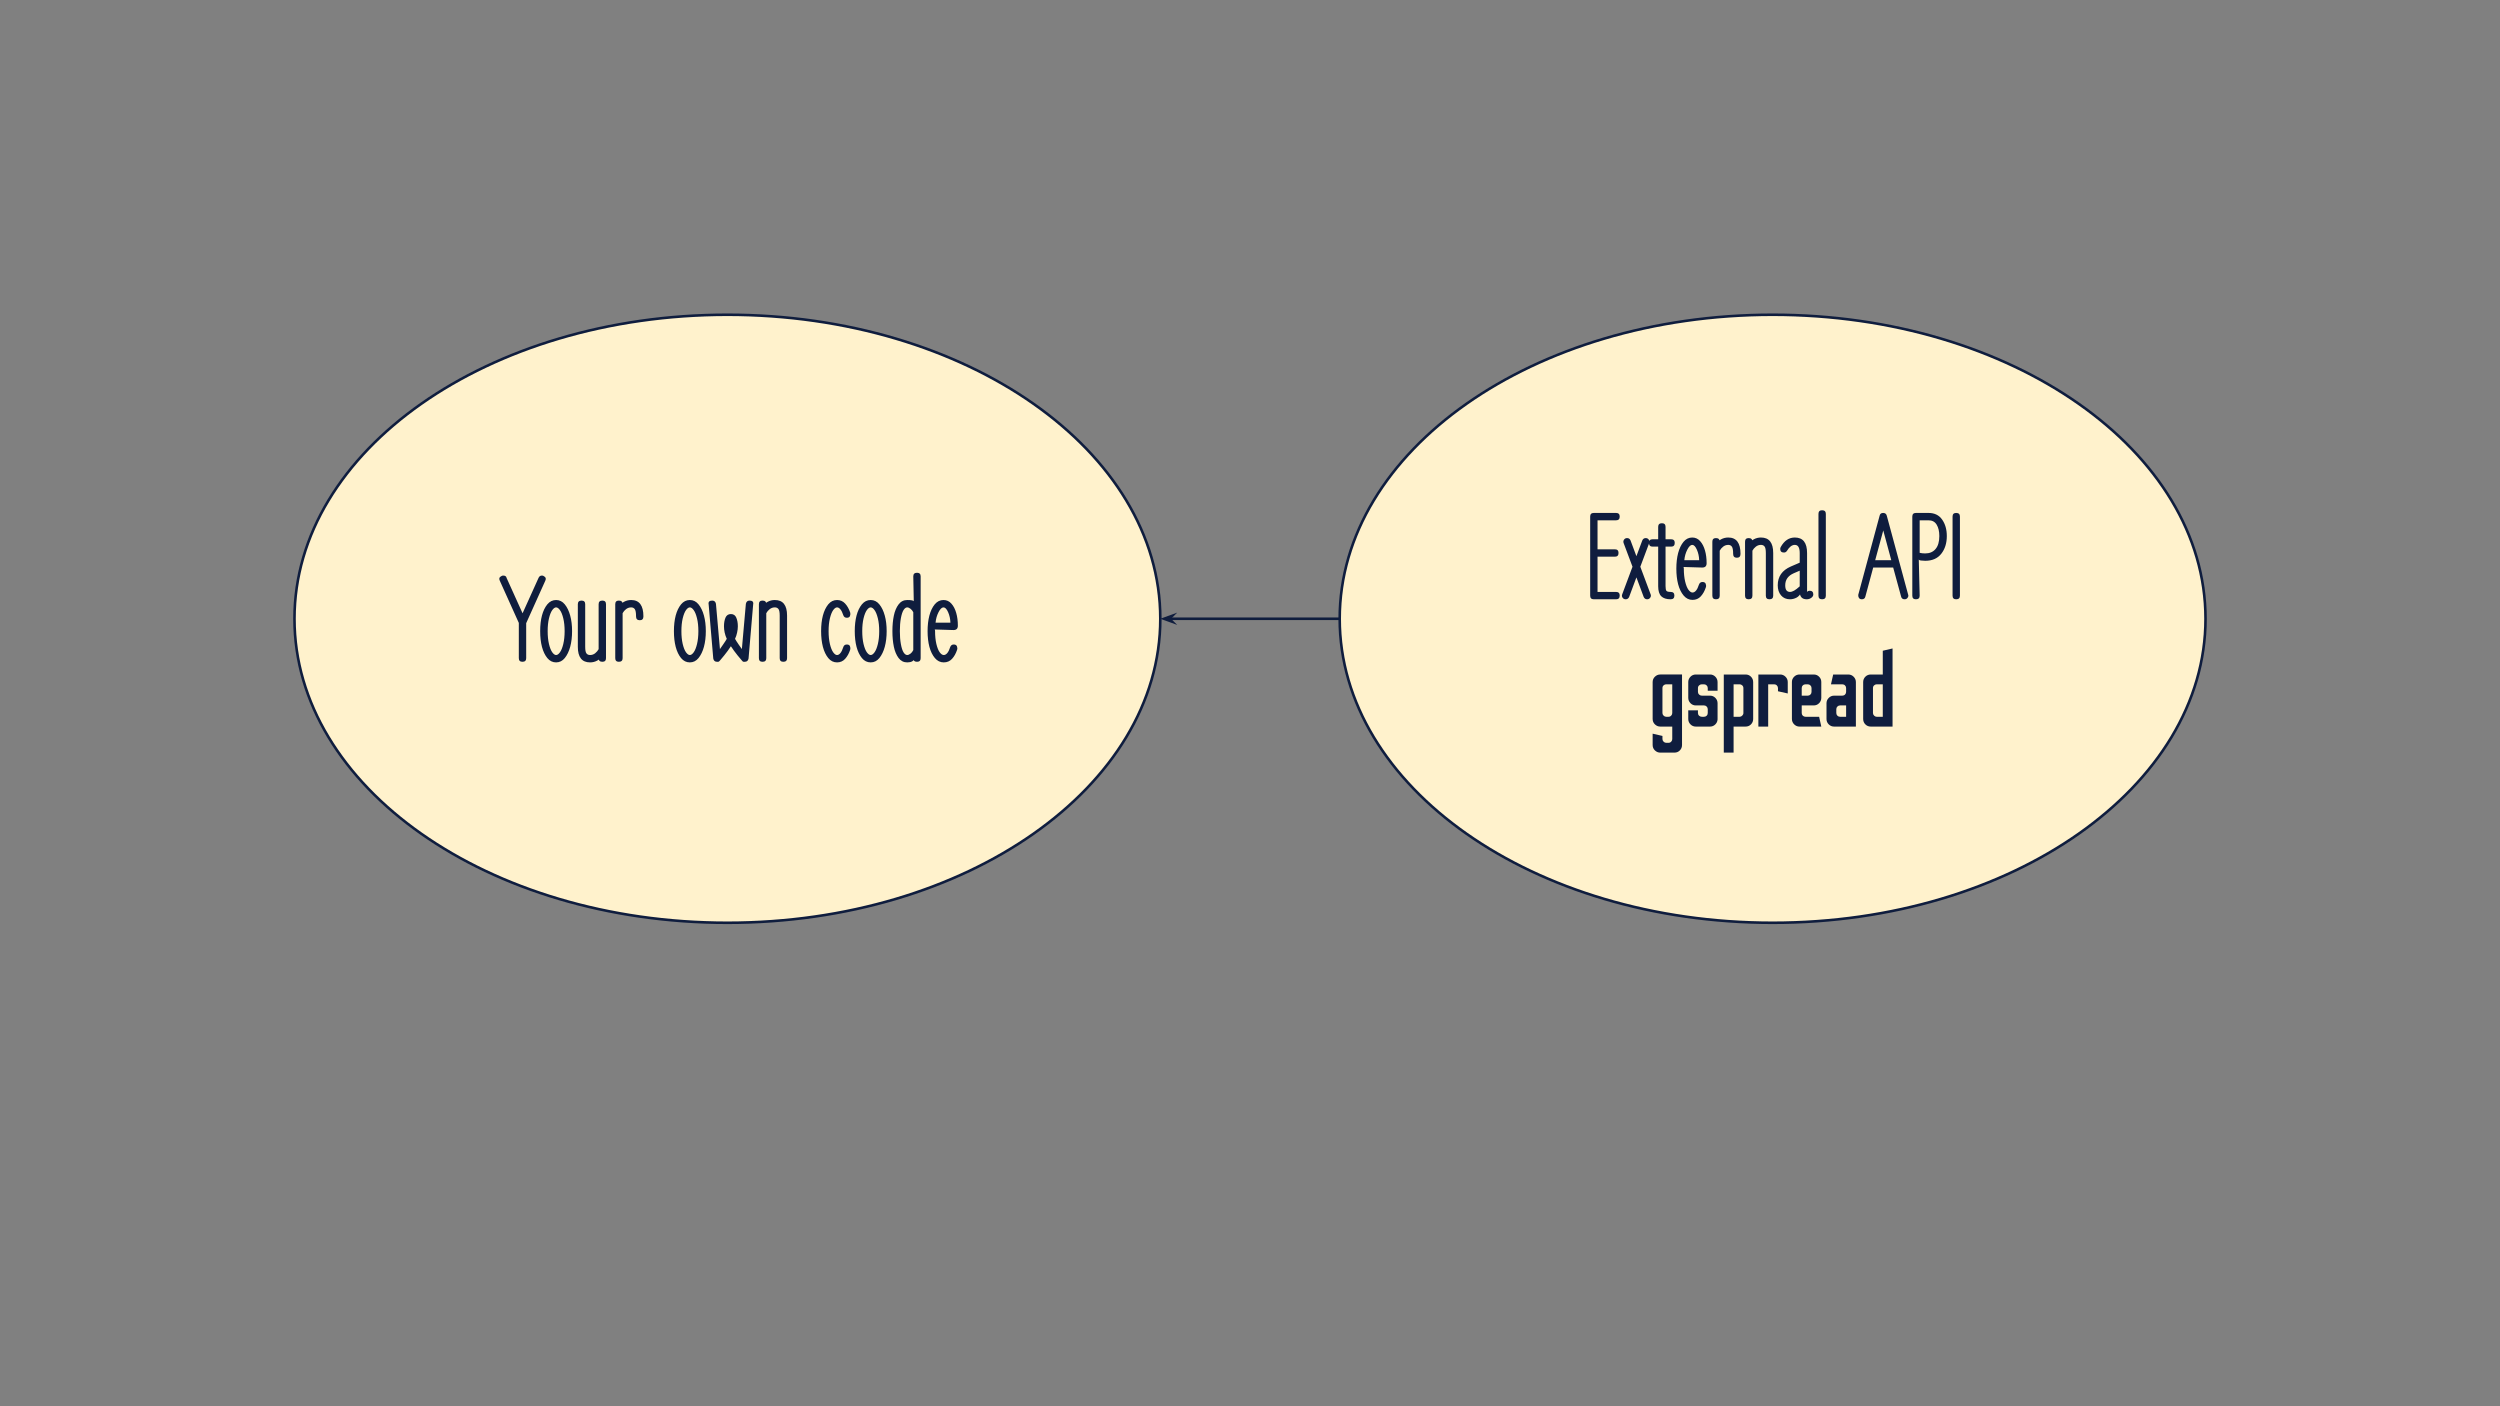 <svg version="1.1" viewBox="0.0 0.0 960.0 540.0" fill="none" stroke="none" stroke-linecap="square" stroke-miterlimit="10" xmlns:xlink="http://www.w3.org/1999/xlink" xmlns="http://www.w3.org/2000/svg"><rect x="0.0" y="0.0" width="960.0" height="540.0" fill="#808080" stroke="none"/><clipPath id="g1316a2c980f_0_7.0"><path d="m0 0l960.0 0l0 540.0l-960.0 0l0 -540.0z" clip-rule="nonzero"/></clipPath><g clip-path="url(#g1316a2c980f_0_7.0)"><path fill="none" d="m0 0l960.0 0l0 540.0l-960.0 0z" fill-rule="evenodd"/><path fill="#fff2cc" d="m514.444 237.606l0 0c0 -64.474 74.427 -116.74 166.236 -116.74l0 0c91.81 0 166.236 52.266 166.236 116.74l0 0c0 64.474 -74.427 116.74 -166.236 116.74l0 0c-91.81 0 -166.236 -52.266 -166.236 -116.74z" fill-rule="evenodd"/><path stroke="#0f1d3e" stroke-width="1.0" stroke-linejoin="round" stroke-linecap="butt" d="m514.444 237.606l0 0c0 -64.474 74.427 -116.74 166.236 -116.74l0 0c91.81 0 166.236 52.266 166.236 116.74l0 0c0 64.474 -74.427 116.74 -166.236 116.74l0 0c-91.81 0 -166.236 -52.266 -166.236 -116.74z" fill-rule="evenodd"/><path fill="#0f1d3e" d="m612.016 230.126q-1.391 0 -1.391 -1.391l0 -30.375q0 -1.391 1.391 -1.391l8.562 0q1.391 0 1.391 1.391q0 1.438 -1.391 1.438l-7.125 0l0 11.141l6.672 0q1.391 0 1.391 1.391q0 1.438 -1.391 1.438l-6.672 0l0 13.531l7.125 0q1.391 0 1.391 1.391q0 1.438 -1.391 1.438l-8.562 0zm12.241 0q-0.75 0 -1.188 -0.609q-0.422 -0.609 -0.141 -1.312l3.953 -10.578l-3.406 -9.078q-0.266 -0.688 0.141 -1.297q0.406 -0.625 1.188 -0.625q0.938 0 1.328 0.922l2.25 6.031l2.25 -6.031q0.391 -0.922 1.328 -0.922q0.781 0 1.188 0.625q0.406 0.609 0.141 1.297l-3.406 9.078l3.953 10.578q0.281 0.703 -0.156 1.312q-0.422 0.609 -1.172 0.609q-0.922 0 -1.328 -0.891l-2.797 -7.516l-2.797 7.516q-0.406 0.891 -1.328 0.891zm17.263 0q-2.422 0 -3.609 -1.172q-1.172 -1.188 -1.172 -3.844l0 -15.203l-2.141 0q-1.391 0 -1.391 -1.438q0 -1.391 1.391 -1.391l2.141 0l0 -4.766q0 -1.391 1.438 -1.391q1.391 0 1.391 1.391l0 4.766l2.141 0q1.391 0 1.391 1.391q0 1.438 -1.391 1.438l-2.141 0l0 15.156q0 1.438 0.359 1.844q0.375 0.391 1.594 0.391q1.438 0 1.438 1.391q0 1.438 -1.438 1.438zm8.398 0.234q-1.984 0 -3.406 -1.672q-1.406 -1.688 -2.109 -4.328q-0.688 -2.656 -0.688 -6.0q0 -3.344 0.688 -5.984q0.703 -2.656 2.062 -4.312q1.375 -1.656 3.359 -1.656q1.828 0 3.047 1.406q1.234 1.391 1.844 3.578q0.625 2.172 0.625 4.875q0 1.672 -1.672 1.672l-7.297 -0.219q0.219 -0.016 0.219 0.641q0 2.781 0.5 4.922q0.516 2.141 1.281 3.203q0.781 1.047 1.547 1.047q0.734 0 1.359 -0.75q0.641 -0.766 1.094 -2.219q0.359 -1.078 1.391 -1.078q0.969 0 1.234 0.719q0.266 0.703 0.062 1.297q-0.688 2.125 -1.953 3.5q-1.25 1.359 -3.188 1.359zm-0.094 -21.125q-0.969 0 -1.906 1.844q-0.938 1.828 -1.141 4.031l5.703 0q-0.062 -2.172 -0.875 -4.016q-0.812 -1.859 -1.781 -1.859zm9.106 20.891q-1.391 0 -1.391 -1.391l0 -20.719q0 -1.391 1.391 -1.391q1.438 0 1.438 1.391l-0.438 0.172q-0.25 -0.438 1.0 -1.109q1.25 -0.672 2.719 -0.672q4.703 0 4.703 6.281q0 1.484 -1.391 1.484q-1.438 0 -1.438 -1.484q0 -2.141 -0.5 -2.797q-0.484 -0.656 -1.375 -0.656q-1.078 0 -1.953 0.672q-0.859 0.672 -1.328 1.562l0 17.266q0 1.391 -1.438 1.391zm12.556 0q-1.391 0 -1.391 -1.391l0 -20.719q0 -1.391 1.391 -1.391q1.438 0 1.438 1.391l-0.438 0.172q-0.25 -0.438 1.0 -1.109q1.25 -0.672 2.719 -0.672q4.703 0 4.703 5.969l0 16.359q0 1.391 -1.438 1.391q-1.391 0 -1.391 -1.391l0 -16.359q0 -1.891 -0.484 -2.516q-0.484 -0.625 -1.391 -0.625q-1.078 0 -1.953 0.672q-0.859 0.672 -1.328 1.562l0 17.266q0 1.391 -1.438 1.391zm15.869 0q-2.156 0 -3.438 -1.5q-1.266 -1.5 -1.266 -3.875q0 -5.016 5.0 -7.203l3.438 -1.484l0 -3.688q0 -3.141 -1.875 -3.141q-1.641 0 -3.016 2.281q-0.422 0.656 -1.156 0.656q-1.438 0 -1.438 -1.391q0 -0.375 0.219 -0.766q2.031 -3.609 5.391 -3.609q4.703 0 4.703 5.969l0 14.812q-0.125 0.234 -0.125 0.109q0.062 0 0.109 -0.031q0.406 -0.422 0.969 -0.422q1.438 0 1.438 1.438q0 0.578 -0.406 0.969q-0.859 0.875 -2.109 0.875q-2.703 0 -2.703 -2.938l0.719 0q-0.734 1.688 -1.953 2.312q-1.219 0.625 -2.5 0.625zm-1.828 -5.375q0 1.344 0.484 1.953q0.484 0.594 1.344 0.594q0.703 0 1.594 -0.5q0.891 -0.5 2.141 -1.641l0 -6.016l-2.281 0.984q-3.281 1.422 -3.281 4.625zm14.153 5.375q-1.391 0 -1.391 -1.391l0 -31.406q0 -1.391 1.391 -1.391q1.438 0 1.438 1.391l0 31.406q0 1.391 -1.438 1.391zm15.27 0q-0.828 0 -1.156 -0.594q-0.312 -0.594 -0.219 -1.141l8.188 -30.328q0.219 -1.094 1.359 -1.094q1.141 0 1.406 1.078l8.188 30.25q0.25 0.578 -0.172 1.203q-0.406 0.625 -1.172 0.625q-1.125 0 -1.359 -1.078l-3.031 -11.109l-7.672 0l-3.0 11.109q-0.234 1.078 -1.359 1.078zm5.125 -15.016l6.172 0l-3.078 -11.422l-3.094 11.422zm15.641 15.016q-1.391 0 -1.391 -1.391l0 -30.375q0 -1.391 1.391 -1.391l4.844 0q3.438 0 5.219 2.547q1.797 2.547 1.797 6.328q0 4.094 -2.125 6.797q-2.125 2.703 -6.156 2.703q-0.781 0 -1.656 -0.109q-0.859 -0.125 -0.828 -0.484l0.344 13.984q0 1.391 -1.438 1.391zm4.844 -30.328l-3.406 0l0 12.484q0.906 0.234 2.141 0.234q2.516 0 3.953 -1.688q1.453 -1.703 1.453 -4.984q0 -2.688 -1.016 -4.359q-1.016 -1.688 -3.125 -1.688zm10.613 30.328q-1.391 0 -1.391 -1.391l0 -30.375q0 -1.391 1.391 -1.391q1.438 0 1.438 1.391l0 30.375q0 1.391 -1.438 1.391z" fill-rule="nonzero"/><path fill="#0f1d3e" d="m637.536 289.006q-1.156 0 -2.047 -0.844q-0.875 -0.844 -0.875 -2.078l0 -4.359l3.766 0.875l0 1.203q0 0.562 0.438 1.0q0.438 0.438 1.0 0.438l0.891 0q0.625 0 1.031 -0.438q0.406 -0.438 0.406 -1.0l0 -4.797l-4.609 0q-1.156 0 -2.047 -0.844q-0.875 -0.844 -0.875 -2.078l0 -14.156q0 -1.234 0.875 -2.078q0.891 -0.844 2.047 -0.844l8.359 0l0 27.078q0 1.234 -0.844 2.078q-0.828 0.844 -2.078 0.844l-5.438 0zm2.281 -13.766l0.891 0q0.625 0 1.031 -0.438q0.406 -0.438 0.406 -1.0l0 -11.031l-2.328 0q-0.562 0 -1.0 0.406q-0.438 0.391 -0.438 1.031l0 9.594q0 0.562 0.438 1.0q0.438 0.438 1.0 0.438zm11.367 3.766q-1.203 0 -2.047 -0.859q-0.844 -0.859 -0.844 -2.062l0 -3.312l3.719 0l0 1.031q0 0.609 0.438 1.031q0.453 0.406 1.047 0.406l0.844 0q0.594 0 1.016 -0.406q0.422 -0.422 0.422 -1.031l0 -1.484q0 -0.594 -0.422 -1.016q-0.422 -0.422 -1.016 -0.422l-3.156 0q-1.203 0 -2.047 -0.859q-0.844 -0.859 -0.844 -2.062l0 -6.031q0 -1.203 0.844 -2.062q0.844 -0.859 2.047 -0.859l5.469 0q1.203 0 2.047 0.859q0.844 0.859 0.844 2.062l0 3.312l-3.766 0l0 -1.031q0 -0.609 -0.422 -1.016q-0.422 -0.422 -1.016 -0.422l-0.844 0q-0.594 0 -1.047 0.422q-0.438 0.406 -0.438 1.016l0 1.484q0 0.594 0.438 1.016q0.453 0.422 1.047 0.422l3.156 0q1.203 0 2.047 0.859q0.844 0.859 0.844 2.062l0 6.188q-0.047 1.125 -0.891 1.953q-0.828 0.812 -2.0 0.812l-5.469 0zm10.749 10.0l0 -30.0l8.359 0q1.25 0 2.078 0.844q0.844 0.844 0.844 2.078l0 14.156q0 1.234 -0.844 2.078q-0.828 0.844 -2.078 0.844l-4.594 0l0 10.0l-3.766 0zm3.766 -13.766l2.328 0q0.547 0 0.984 -0.438q0.453 -0.438 0.453 -1.0l0 -9.562q0 -0.672 -0.453 -1.062q-0.438 -0.406 -0.984 -0.406l-2.328 0l0 12.469zm9.514 3.766l0 -20.0l8.359 0q1.203 0 2.062 0.859q0.859 0.859 0.859 2.062l0 4.359l-3.75 -0.844l0 -1.203q0 -0.594 -0.422 -1.031q-0.422 -0.438 -1.016 -0.438l-2.328 0l0 16.234l-3.766 0zm15.802 0q-1.203 0 -2.062 -0.859q-0.859 -0.859 -0.859 -2.062l0 -14.203q0 -1.188 0.859 -2.031q0.859 -0.844 2.062 -0.844l5.438 0q1.25 0 2.078 0.844q0.844 0.844 0.844 2.031l0 6.078q0 1.203 -0.844 2.062q-0.828 0.859 -2.078 0.859l-4.594 0l0 2.922q0 0.609 0.422 1.031q0.422 0.406 1.062 0.406l5.203 0l0.828 3.766l-8.359 0zm0.844 -11.875l2.328 0q0.594 0 1.016 -0.422q0.422 -0.422 0.422 -1.016l0 -1.484q0 -0.609 -0.422 -1.016q-0.422 -0.422 -1.016 -0.422l-0.844 0q-0.641 0 -1.062 0.422q-0.422 0.406 -0.422 1.016l0 2.922zm12.436 11.875q-1.203 0 -2.062 -0.844q-0.859 -0.844 -0.859 -2.078l0 -6.031q0 -1.203 0.859 -2.062q0.859 -0.859 2.062 -0.859l3.125 0q0.641 0 1.062 -0.422q0.422 -0.422 0.422 -1.016l0 -1.484q0 -0.609 -0.422 -1.016q-0.422 -0.422 -1.062 -0.422l-4.328 0l0.844 -3.766l5.797 0q1.203 0 2.062 0.859q0.859 0.859 0.859 2.062l0 17.078l-8.359 0zm2.281 -3.766l2.328 0l0 -4.359l-2.328 0q-0.594 0 -1.016 0.422q-0.422 0.422 -0.422 1.016l0 1.484q0 0.609 0.422 1.031q0.422 0.406 1.016 0.406zm11.799 3.766q-1.234 0 -2.078 -0.844q-0.844 -0.844 -0.844 -2.078l0 -14.156q0 -1.234 0.844 -2.078q0.844 -0.844 2.078 -0.844l4.609 0l0 -9.125l3.75 -0.875l0 30l-8.359 0zm2.281 -3.766l2.328 0l0 -12.469l-2.328 0q-0.562 0 -1.0 0.406q-0.438 0.391 -0.438 1.031l0 9.594q0 0.562 0.438 1.0q0.438 0.438 1.0 0.438z" fill-rule="nonzero"/><path fill="#fff2cc" d="m113.081 237.606l0 0c0 -64.474 74.426 -116.74 166.236 -116.74l0 0c91.81 0 166.236 52.266 166.236 116.74l0 0c0 64.474 -74.426 116.74 -166.236 116.74l0 0c-91.81 0 -166.236 -52.266 -166.236 -116.74z" fill-rule="evenodd"/><path stroke="#0f1d3e" stroke-width="1.0" stroke-linejoin="round" stroke-linecap="butt" d="m113.081 237.606l0 0c0 -64.474 74.426 -116.74 166.236 -116.74l0 0c91.81 0 166.236 52.266 166.236 116.74l0 0c0 64.474 -74.426 116.74 -166.236 116.74l0 0c-91.81 0 -166.236 -52.266 -166.236 -116.74z" fill-rule="evenodd"/><path fill="#0f1d3e" d="m200.617 254.126q-1.391 0 -1.391 -1.391l0 -13.531l-7.312 -16.219q-0.438 -0.984 0.172 -1.469q0.625 -0.5 1.141 -0.5q1.156 0 1.312 0.938l6.125 13.547l6.172 -13.672q0.406 -0.812 1.25 -0.812q0.594 0 1.156 0.516q0.578 0.516 0.156 1.453l-7.344 16.312l0 13.438q0 1.391 -1.438 1.391zm12.919 0.234q-1.984 0 -3.359 -1.656q-1.359 -1.656 -2.062 -4.297q-0.688 -2.656 -0.688 -6.047q0 -3.391 0.688 -6.016q0.703 -2.625 2.062 -4.281q1.375 -1.656 3.359 -1.656q1.984 0 3.344 1.672q1.359 1.672 2.078 4.312q0.719 2.625 0.719 5.969q0 3.344 -0.719 6.0q-0.719 2.641 -2.078 4.328q-1.359 1.672 -3.344 1.672zm0 -2.828q0.734 0 1.484 -1.047q0.766 -1.047 1.281 -3.188q0.516 -2.156 0.516 -4.938q0 -2.797 -0.516 -4.906q-0.516 -2.125 -1.281 -3.172q-0.75 -1.047 -1.484 -1.047q-0.703 0 -1.469 1.047q-0.75 1.047 -1.266 3.172q-0.5 2.109 -0.5 4.906q0 2.781 0.5 4.938q0.516 2.141 1.266 3.188q0.766 1.047 1.469 1.047zm13.053 2.828q-4.703 0 -4.703 -5.984l0 -16.359q0 -1.391 1.438 -1.391q1.391 0 1.391 1.391l0 16.359q0 1.906 0.484 2.531q0.484 0.625 1.391 0.625q1.078 0 1.938 -0.672q0.859 -0.688 1.344 -1.578l0 -17.266q0 -1.391 1.438 -1.391q1.391 0 1.391 1.391l0 20.719q0 1.391 -1.391 1.391q-1.438 0 -1.438 -1.391l0.438 -0.172q0.25 0.438 -1.016 1.125q-1.25 0.672 -2.703 0.672zm11.056 -0.234q-1.391 0 -1.391 -1.391l0 -20.719q0 -1.391 1.391 -1.391q1.438 0 1.438 1.391l-0.438 0.172q-0.25 -0.438 1.0 -1.109q1.25 -0.672 2.719 -0.672q4.703 0 4.703 6.281q0 1.484 -1.391 1.484q-1.438 0 -1.438 -1.484q0 -2.141 -0.5 -2.797q-0.484 -0.656 -1.375 -0.656q-1.078 0 -1.953 0.672q-0.859 0.672 -1.328 1.562l0 17.266q0 1.391 -1.438 1.391zm27.247 0.234q-1.984 0 -3.359 -1.656q-1.359 -1.656 -2.062 -4.297q-0.688 -2.656 -0.688 -6.047q0 -3.391 0.688 -6.016q0.703 -2.625 2.062 -4.281q1.375 -1.656 3.359 -1.656q1.984 0 3.344 1.672q1.359 1.672 2.078 4.312q0.719 2.625 0.719 5.969q0 3.344 -0.719 6.0q-0.719 2.641 -2.078 4.328q-1.359 1.672 -3.344 1.672zm0 -2.828q0.734 0 1.484 -1.047q0.766 -1.047 1.281 -3.188q0.516 -2.156 0.516 -4.938q0 -2.797 -0.516 -4.906q-0.516 -2.125 -1.281 -3.172q-0.75 -1.047 -1.484 -1.047q-0.703 0 -1.469 1.047q-0.75 1.047 -1.266 3.172q-0.5 2.109 -0.5 4.906q0 2.781 0.5 4.938q0.516 2.141 1.266 3.188q0.766 1.047 1.469 1.047zm10.42 2.594q-1.172 0 -1.422 -1.25l-1.766 -20.719q-0.328 -1.531 1.375 -1.531q1.172 0 1.422 1.25l1.531 17.375q0.156 -0.203 1.188 -1.703q1.047 -1.5 1.438 -2.234q-0.531 -1.125 -0.812 -2.406q-0.266 -1.281 -0.266 -2.406q0 -1.922 0.578 -3.312q0.594 -1.391 2.078 -1.391q1.5 0 2.078 1.391q0.594 1.391 0.594 3.312q0 1.125 -0.281 2.406q-0.266 1.281 -0.797 2.406q0.391 0.734 1.422 2.234q1.047 1.5 1.203 1.703l1.531 -17.375q0.25 -1.25 1.422 -1.25q1.703 0 1.375 1.531l-1.766 20.719q-0.25 1.25 -1.422 1.25q-0.047 0 -0.438 0q-0.391 0 -0.766 -0.562q-1.75 -2.016 -2.953 -3.672q-1.203 -1.672 -1.203 -1.734q0.016 0.062 -1.188 1.734q-1.203 1.656 -2.969 3.703q-0.406 0.531 -0.75 0.531q-0.344 0 -0.438 0zm5.516 -13.625q0 0.734 0.141 1.531q0.141 0.797 -0.312 0.859q-0.453 -0.078 -0.312 -0.875q0.156 -0.797 0.156 -1.516q0 -1.078 0.078 -1.75q0.078 -0.688 0.078 -0.078q0 -0.625 0.078 0.062q0.094 0.688 0.094 1.766zm11.981 13.625q-1.391 0 -1.391 -1.391l0 -20.719q0 -1.391 1.391 -1.391q1.438 0 1.438 1.391l-0.438 0.172q-0.25 -0.438 1.0 -1.109q1.25 -0.672 2.719 -0.672q4.703 0 4.703 5.969l0 16.359q0 1.391 -1.438 1.391q-1.391 0 -1.391 -1.391l0 -16.359q0 -1.891 -0.484 -2.516q-0.484 -0.625 -1.391 -0.625q-1.078 0 -1.953 0.672q-0.859 0.672 -1.328 1.562l0 17.266q0 1.391 -1.438 1.391zm28.607 0.234q-1.984 0 -3.359 -1.656q-1.359 -1.656 -2.062 -4.297q-0.688 -2.656 -0.688 -6.047q0 -3.391 0.688 -6.016q0.703 -2.625 2.062 -4.281q1.375 -1.656 3.359 -1.656q1.859 0 3.109 1.359q1.25 1.359 1.953 3.469q0.172 0.562 -0.078 1.281q-0.234 0.703 -1.219 0.703q-1.062 0 -1.391 -1.062q-0.453 -1.422 -1.078 -2.172q-0.609 -0.75 -1.297 -0.75q-0.703 0 -1.469 1.047q-0.75 1.047 -1.266 3.172q-0.5 2.109 -0.5 4.906q0 2.781 0.5 4.938q0.516 2.141 1.266 3.188q0.766 1.047 1.469 1.047q0.688 0 1.297 -0.75q0.625 -0.766 1.078 -2.203q0.312 -1.094 1.391 -1.094q0.984 0 1.219 0.703q0.25 0.703 0.078 1.281q-0.703 2.156 -1.953 3.531q-1.234 1.359 -3.109 1.359zm12.919 0q-1.984 0 -3.359 -1.656q-1.359 -1.656 -2.062 -4.297q-0.688 -2.656 -0.688 -6.047q0 -3.391 0.688 -6.016q0.703 -2.625 2.062 -4.281q1.375 -1.656 3.359 -1.656q1.984 0 3.344 1.672q1.359 1.672 2.078 4.312q0.719 2.625 0.719 5.969q0 3.344 -0.719 6.0q-0.719 2.641 -2.078 4.328q-1.359 1.672 -3.344 1.672zm0 -2.828q0.734 0 1.484 -1.047q0.766 -1.047 1.281 -3.188q0.516 -2.156 0.516 -4.938q0 -2.797 -0.516 -4.906q-0.516 -2.125 -1.281 -3.172q-0.75 -1.047 -1.484 -1.047q-0.703 0 -1.469 1.047q-0.75 1.047 -1.266 3.172q-0.5 2.109 -0.5 4.906q0 2.781 0.5 4.938q0.516 2.141 1.266 3.188q0.766 1.047 1.469 1.047zm17.803 2.594q1.391 0 1.391 -1.391l0 -31.406q0 -1.391 -1.391 -1.391q-1.438 0 -1.438 1.391l0.188 9.594q-0.109 -0.516 -2.516 -0.516q-2.047 0 -3.328 1.703q-1.266 1.688 -1.812 4.312q-0.547 2.625 -0.547 5.938q0 3.312 0.547 5.953q0.547 2.641 1.812 4.344q1.281 1.703 3.328 1.703q2.406 0 2.859 -1.625l-0.531 0q0 1.391 1.438 1.391zm-3.766 -20.891q0.547 0 1.234 0.516q0.688 0.516 1.094 1.344l0 14.531q-0.406 0.875 -1.094 1.391q-0.688 0.516 -1.234 0.516q-0.75 0 -1.406 -1.016q-0.641 -1.031 -1.031 -3.188q-0.391 -2.156 -0.391 -4.969q0 -2.828 0.391 -4.953q0.391 -2.141 1.031 -3.156q0.656 -1.016 1.406 -1.016zm14.023 21.125q-1.984 0 -3.406 -1.672q-1.406 -1.688 -2.109 -4.328q-0.688 -2.656 -0.688 -6.0q0 -3.344 0.688 -5.984q0.703 -2.656 2.062 -4.312q1.375 -1.656 3.359 -1.656q1.828 0 3.047 1.406q1.234 1.391 1.844 3.578q0.625 2.172 0.625 4.875q0 1.672 -1.672 1.672l-7.297 -0.219q0.219 -0.016 0.219 0.641q0 2.781 0.5 4.922q0.516 2.141 1.281 3.203q0.781 1.047 1.547 1.047q0.734 0 1.359 -0.75q0.641 -0.766 1.094 -2.219q0.359 -1.078 1.391 -1.078q0.969 0 1.234 0.719q0.266 0.703 0.062 1.297q-0.688 2.125 -1.953 3.5q-1.25 1.359 -3.188 1.359zm-0.094 -21.125q-0.969 0 -1.906 1.844q-0.938 1.828 -1.141 4.031l5.703 0q-0.062 -2.172 -0.875 -4.016q-0.812 -1.859 -1.781 -1.859z" fill-rule="nonzero"/><path fill="#000000" fill-opacity="0.0" d="m445.554 237.606l68.882 0" fill-rule="evenodd"/><path stroke="#0f1d3e" stroke-width="1.0" stroke-linejoin="round" stroke-linecap="butt" d="m448.981 237.606l65.455 0" fill-rule="evenodd"/><path fill="#0f1d3e" stroke="#0f1d3e" stroke-width="1.0" stroke-linecap="butt" d="m448.981 237.606l1.125 -1.125l-3.09 1.125l3.09 1.125z" fill-rule="evenodd"/></g></svg>